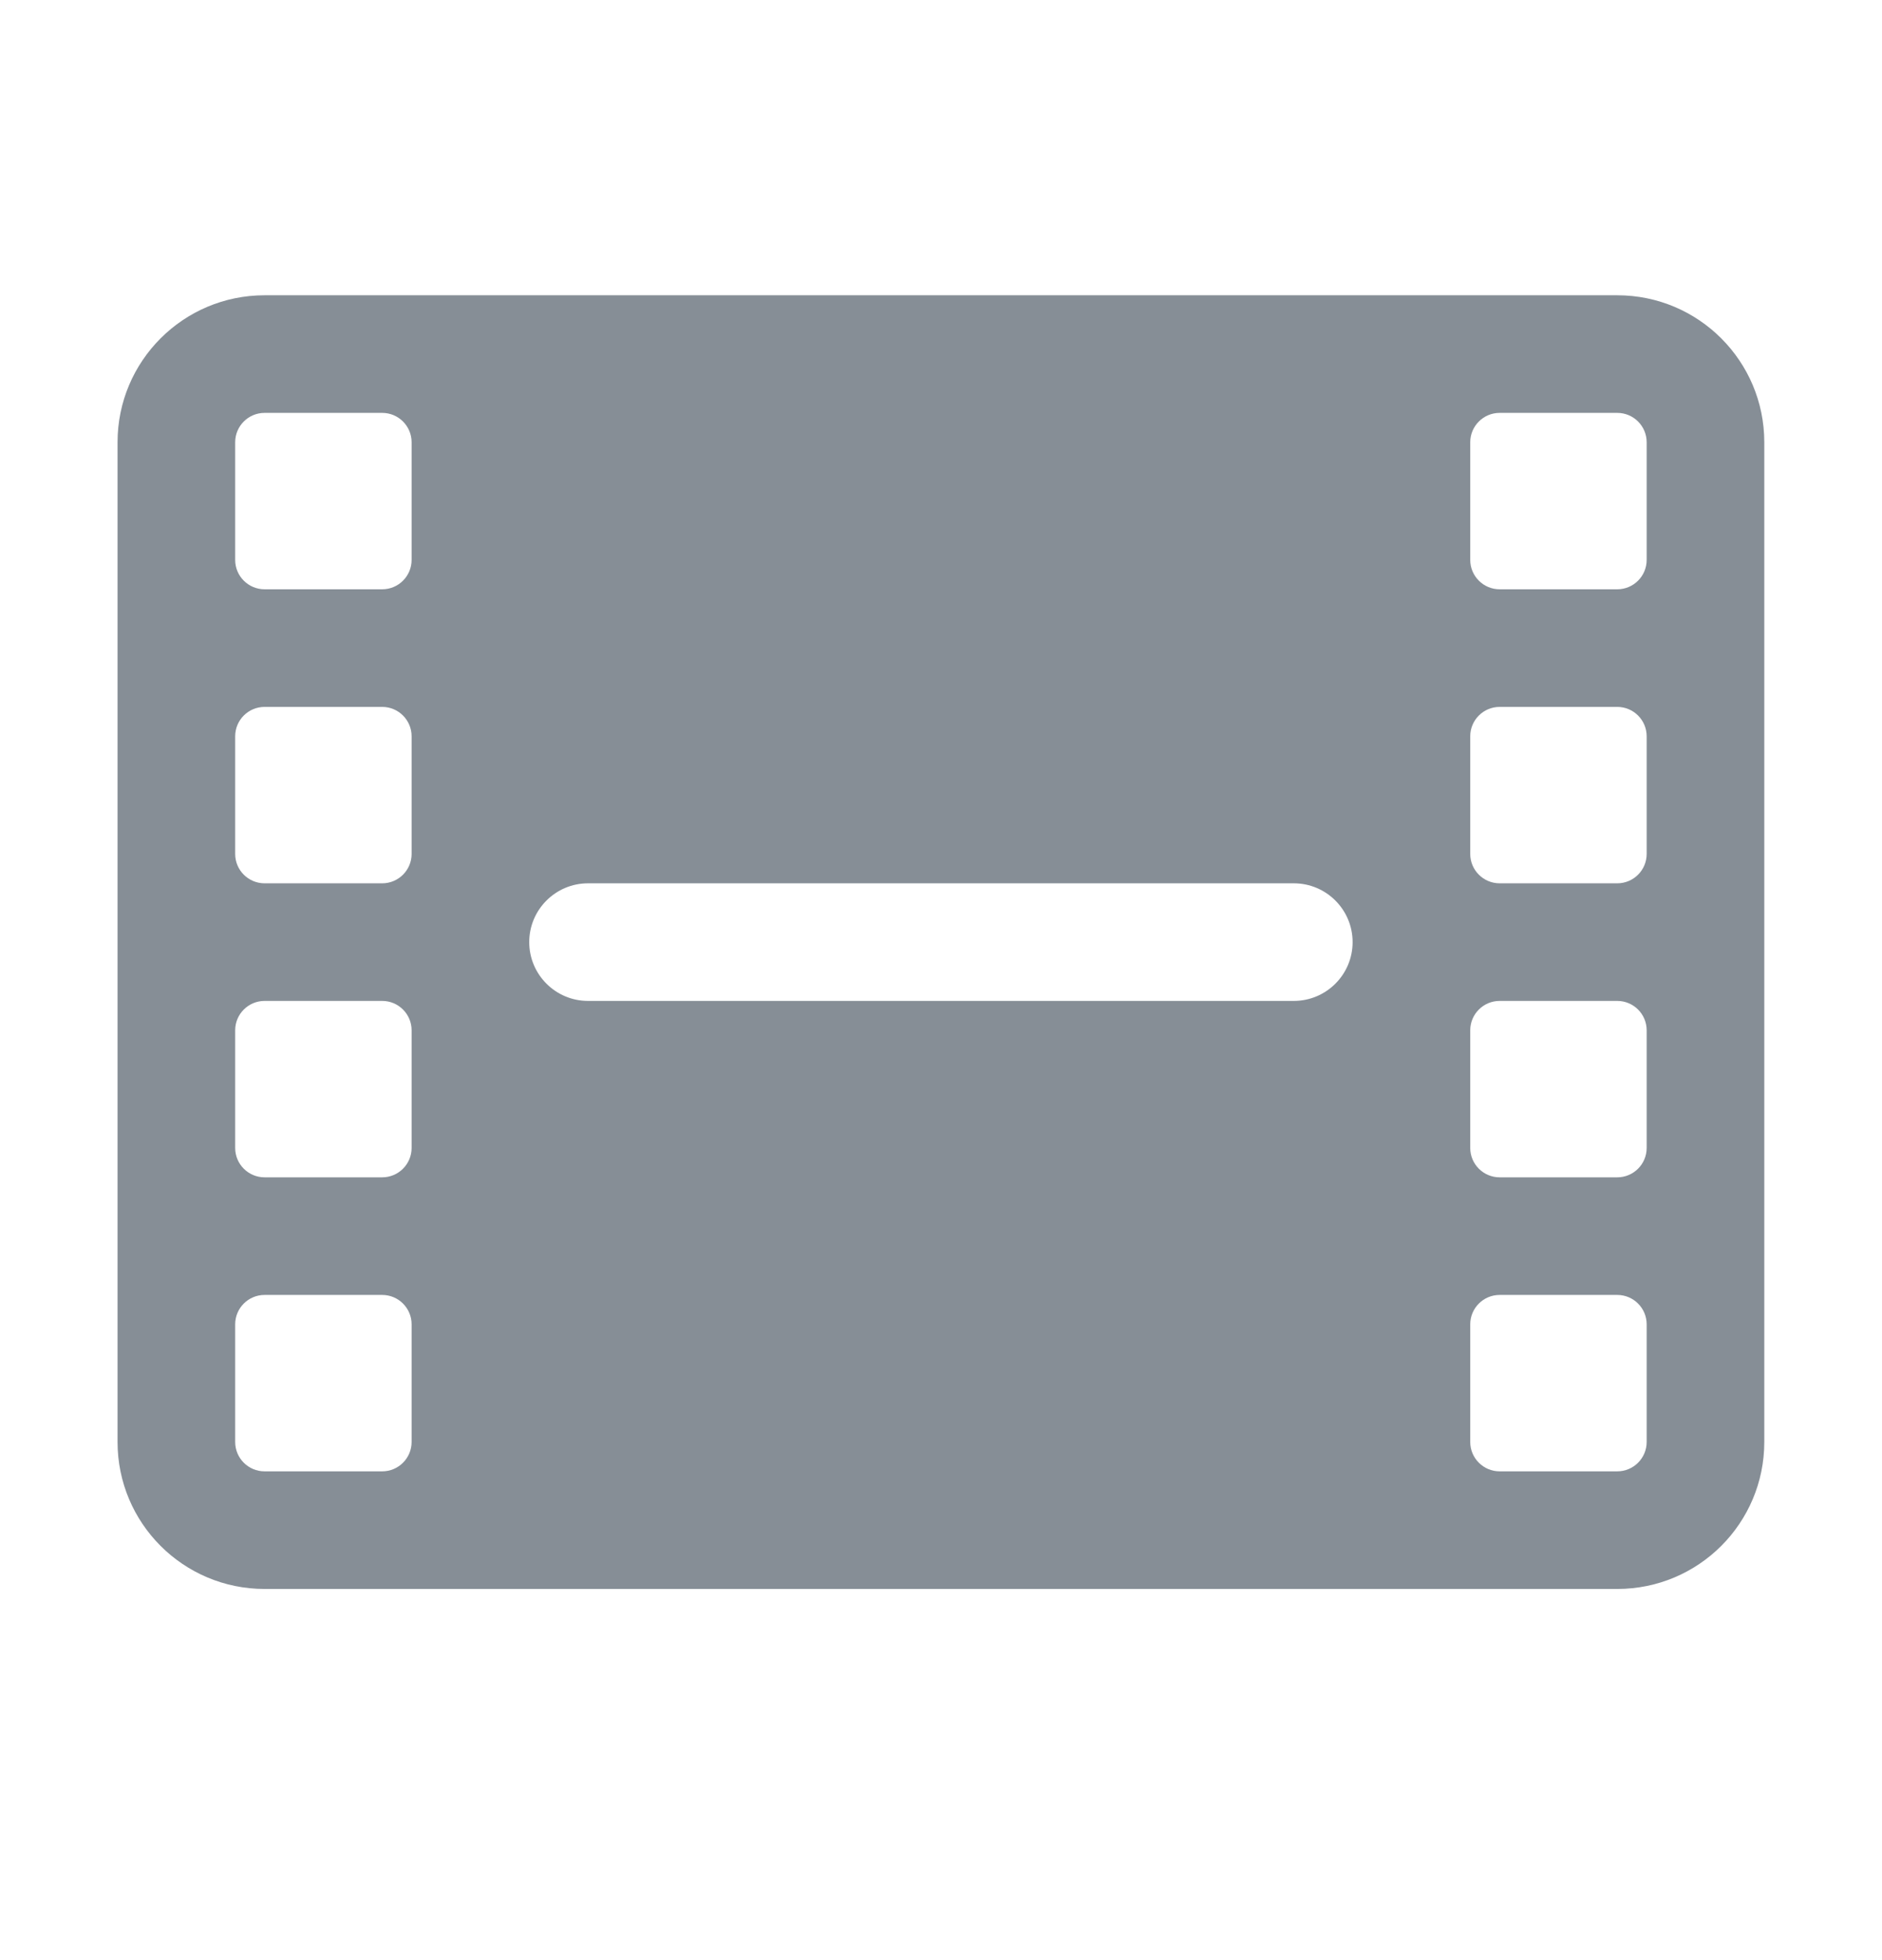 <svg width="24" height="25" viewBox="0 0 24 25" fill="none" xmlns="http://www.w3.org/2000/svg">
<path fill-rule="evenodd" clip-rule="evenodd" d="M1.499 5.641C1.499 4.606 2.338 3.766 3.374 3.766H20.624C21.66 3.766 22.499 4.606 22.499 5.641V18.391C22.499 19.427 21.66 20.266 20.624 20.266H3.374C2.338 20.266 1.499 19.427 1.499 18.391V5.641ZM2.999 5.641V7.141C2.999 7.348 3.167 7.516 3.374 7.516H4.874C5.081 7.516 5.249 7.348 5.249 7.141V5.641C5.249 5.434 5.081 5.266 4.874 5.266H3.374C3.167 5.266 2.999 5.434 2.999 5.641ZM19.124 5.266C18.917 5.266 18.749 5.434 18.749 5.641V7.141C18.749 7.348 18.917 7.516 19.124 7.516H20.624C20.831 7.516 20.999 7.348 20.999 7.141V5.641C20.999 5.434 20.831 5.266 20.624 5.266H19.124ZM20.999 9.391C20.999 9.184 20.831 9.016 20.624 9.016H19.124C18.917 9.016 18.749 9.184 18.749 9.391V10.891C18.749 11.098 18.917 11.266 19.124 11.266H20.624C20.831 11.266 20.999 11.098 20.999 10.891V9.391ZM20.999 13.141C20.999 12.934 20.831 12.766 20.624 12.766H19.124C18.917 12.766 18.749 12.934 18.749 13.141V14.641C18.749 14.848 18.917 15.016 19.124 15.016H20.624C20.831 15.016 20.999 14.848 20.999 14.641V13.141ZM20.999 16.891C20.999 16.684 20.831 16.516 20.624 16.516H19.124C18.917 16.516 18.749 16.684 18.749 16.891V18.391C18.749 18.598 18.917 18.766 19.124 18.766H20.624C20.831 18.766 20.999 18.598 20.999 18.391V16.891ZM4.874 18.766C5.081 18.766 5.249 18.598 5.249 18.391V16.891C5.249 16.684 5.081 16.516 4.874 16.516H3.374C3.167 16.516 2.999 16.684 2.999 16.891V18.391C2.999 18.598 3.167 18.766 3.374 18.766H4.874ZM3.374 15.016H4.874C5.081 15.016 5.249 14.848 5.249 14.641V13.141C5.249 12.934 5.081 12.766 4.874 12.766H3.374C3.167 12.766 2.999 12.934 2.999 13.141V14.641C2.999 14.848 3.167 15.016 3.374 15.016ZM3.374 11.266H4.874C5.081 11.266 5.249 11.098 5.249 10.891V9.391C5.249 9.184 5.081 9.016 4.874 9.016H3.374C3.167 9.016 2.999 9.184 2.999 9.391V10.891C2.999 11.098 3.167 11.266 3.374 11.266ZM7.499 11.266C7.085 11.266 6.749 11.602 6.749 12.016C6.749 12.43 7.085 12.766 7.499 12.766H16.499C16.913 12.766 17.249 12.43 17.249 12.016C17.249 11.602 16.913 11.266 16.499 11.266H7.499Z" fill="#868E96"/>
</svg>

